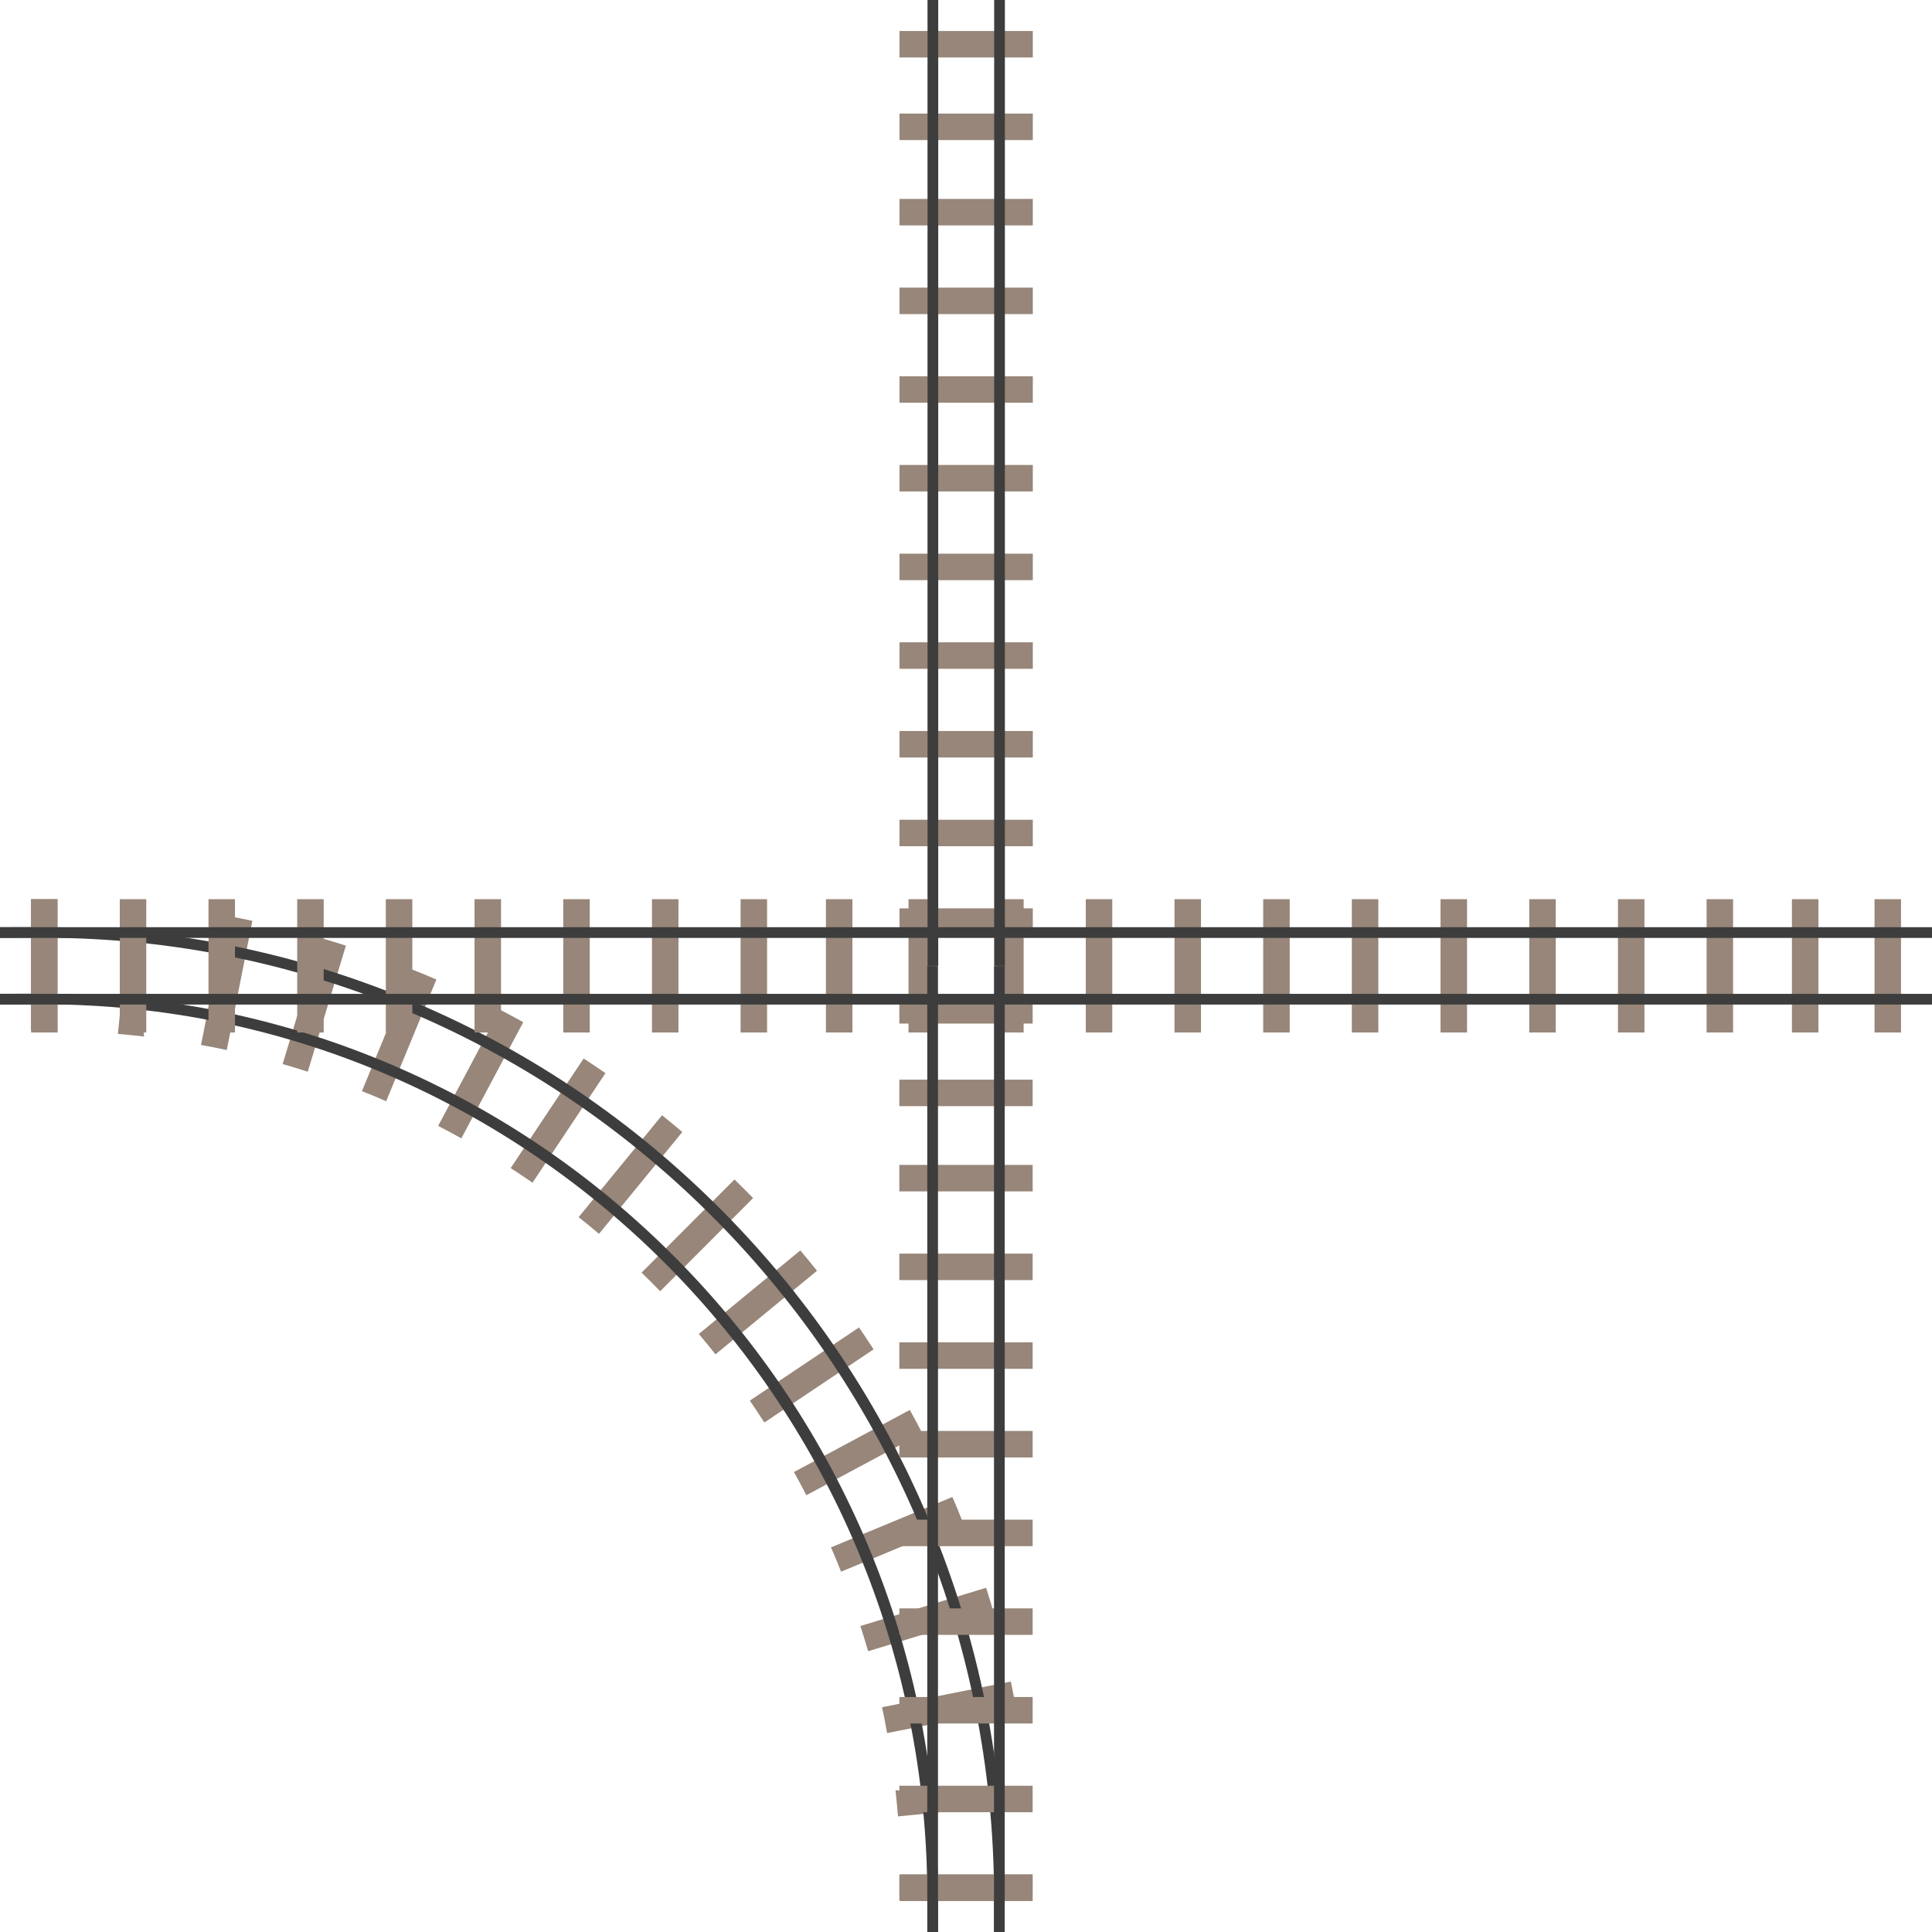 <?xml version="1.0" encoding="utf-8"?>
<!-- Generator: Adobe Illustrator 23.0.3, SVG Export Plug-In . SVG Version: 6.00 Build 0)  -->
<svg version="1.1" id="Ebene_1" xmlns="http://www.w3.org/2000/svg" xmlns:xlink="http://www.w3.org/1999/xlink" x="0px" y="0px"
	 viewBox="0 0 240 240" style="enable-background:new 0 0 240 240;" xml:space="preserve">
<style type="text/css">
	.st0{fill:#978679;}
	.st1{fill:#3D3D3D;}
	.st2{fill:none;}
</style>
<g>
	<g>
		<g>
			<path class="st0" d="M82.01,160.4l11.54-11.57c-0.76-0.78-1.53-1.55-2.31-2.31L79.7,158.09
				C80.48,158.85,81.25,159.62,82.01,160.4z"/>
			<path class="st0" d="M104.48,195.24l15.08-6.26c-0.4-1.01-0.82-2.02-1.25-3.02l-15.08,6.26
				C103.67,193.22,104.08,194.23,104.48,195.24z"/>
			<path class="st0" d="M47.97,136.8l6.24-15.12c-1-0.43-2-0.85-3.01-1.25l-6.24,15.12C45.97,135.94,46.98,136.36,47.97,136.8z"/>
			<path class="st0" d="M110.2,215.29l16-3.19c-0.2-1.07-0.41-2.14-0.63-3.21l-16,3.19C109.8,213.14,110.01,214.21,110.2,215.29z"/>
			<path class="st0" d="M66.15,146.92l9.06-13.61c-0.9-0.62-1.8-1.23-2.71-1.82l-9.06,13.61C64.35,145.69,65.25,146.3,66.15,146.92z
				"/>
			<path class="st0" d="M94.95,176.71l13.57-9.09c-0.59-0.91-1.2-1.82-1.81-2.72l-13.56,9.09C93.76,174.89,94.36,175.8,94.95,176.71
				z"/>
			<path class="st0" d="M28.17,130.44l3.18-16.05c-1.06-0.23-2.13-0.44-3.2-0.63l-3.18,16.05C26.05,130,27.11,130.21,28.17,130.44z"
				/>
			<path class="st0" d="M111.24,222.38c0.12,1.08,0.23,2.17,0.31,3.26l16.24-1.6"/>
			<path class="st0" d="M74.41,153.27l10.35-12.65c-0.83-0.7-1.67-1.39-2.52-2.08L71.88,151.2
				C72.74,151.88,73.58,152.57,74.41,153.27z"/>
			<path class="st0" d="M100.17,185.74l14.39-7.71c-0.5-0.97-1.01-1.93-1.54-2.88l-14.39,7.71
				C99.16,183.81,99.67,184.77,100.17,185.74z"/>
			<path class="st0" d="M38.23,133.13l4.74-15.66c-1.03-0.33-2.08-0.65-3.12-0.95l-4.74,15.66
				C36.16,132.48,37.2,132.79,38.23,133.13z"/>
			<path class="st0" d="M107.84,205.12l15.61-4.75c-0.3-1.05-0.62-2.09-0.95-3.13l-15.62,4.75
				C107.22,203.03,107.54,204.07,107.84,205.12z"/>
			<path class="st0" d="M57.31,141.41L65,126.98c-0.95-0.53-1.91-1.04-2.88-1.55l-7.69,14.43C55.4,140.37,56.36,140.88,57.31,141.41
				z"/>
			<path class="st0" d="M88.88,168.24l12.61-10.38c-0.68-0.85-1.37-1.7-2.07-2.53l-12.61,10.38
				C87.51,166.54,88.2,167.39,88.88,168.24z"/>
			<path class="st0" d="M16.25,112.16l-1.6,16.28c1.09,0.09,2.17,0.19,3.25,0.32"/>
			<path class="st0" d="M111.95,234.5c0,0.55-0.01,1.09-0.01,1.64h16.32c0.01-0.54,0.01-1.09,0.01-1.64c0-0.55,0-1.09-0.01-1.64
				h-16.32C111.94,233.41,111.95,233.95,111.95,234.5z"/>
			<path class="st0" d="M5.48,111.71c-0.54,0-1.09-0.01-1.63-0.01v16.36c0.54,0.01,1.09,0.01,1.63,0.01c0.54,0,1.09,0,1.63-0.01
				V111.7C6.57,111.71,6.03,111.71,5.48,111.71z"/>
		</g>
		<g>
			<path class="st1" d="M115.42,188.87c-6.02-14.37-14.63-27.28-25.6-38.36s-23.74-19.78-37.97-25.86
				c-14.73-6.29-30.37-9.48-46.5-9.48c-0.5,0-4.85,0.01-5.35,0.01l0,1.32c0.5-0.01,4.85-0.01,5.35-0.01
				c65.14,0,118.14,53.54,118.14,119.35c0,0.1,0,4.06,0,4.16h1.31c0-0.1,0-4.06,0-4.16C124.8,219.55,121.65,203.74,115.42,188.87z"
				/>
			<path class="st1" d="M5.35,124.76c60.63,0,109.85,49.81,109.85,111.06c0,0.1,0,4.07,0,4.17h1.33c0-0.1,0-4.07,0-4.17
				c0-15.17-2.86-29.87-8.66-43.73c-5.6-13.38-13.63-25.41-23.84-35.73c-10.22-10.32-22.12-18.43-35.37-24.09
				c-13.72-5.86-28.29-8.83-43.31-8.83c-0.5,0-4.85,0.01-5.35,0.01l0,1.32C0.5,124.77,4.85,124.76,5.35,124.76z"/>
		</g>
	</g>
	<g>
		<rect x="111.72" y="232.85" class="st0" width="16.56" height="3.29"/>
		<rect x="111.72" y="221.83" class="st0" width="16.56" height="3.29"/>
		<rect x="111.72" y="210.81" class="st0" width="16.56" height="3.29"/>
		<rect x="111.72" y="199.8" class="st0" width="16.56" height="3.29"/>
		<rect x="111.72" y="188.78" class="st0" width="16.56" height="3.29"/>
		<rect x="111.72" y="177.76" class="st0" width="16.56" height="3.29"/>
		<rect x="111.72" y="166.75" class="st0" width="16.56" height="3.29"/>
		<rect x="111.72" y="155.73" class="st0" width="16.56" height="3.29"/>
		<rect x="111.72" y="144.71" class="st0" width="16.56" height="3.29"/>
		<rect x="111.72" y="134.12" class="st0" width="16.56" height="3.29"/>
		<rect x="111.72" y="123.86" class="st0" width="16.56" height="3.29"/>
	</g>
</g>
<g>
	<g>
		<rect x="111.74" y="112.84" class="st0" width="16.56" height="3.29"/>
		<rect x="111.74" y="101.83" class="st0" width="16.56" height="3.29"/>
		<rect x="111.74" y="90.81" class="st0" width="16.56" height="3.29"/>
		<rect x="111.74" y="79.79" class="st0" width="16.56" height="3.29"/>
		<rect x="111.74" y="68.78" class="st0" width="16.56" height="3.29"/>
		<rect x="111.74" y="57.76" class="st0" width="16.56" height="3.29"/>
		<rect x="111.74" y="46.74" class="st0" width="16.56" height="3.29"/>
		<rect x="111.74" y="35.73" class="st0" width="16.56" height="3.29"/>
		<rect x="111.74" y="24.71" class="st0" width="16.56" height="3.29"/>
		<rect x="111.74" y="14.11" class="st0" width="16.56" height="3.29"/>
		<rect x="111.74" y="3.85" class="st0" width="16.56" height="3.29"/>
	</g>
</g>
<g>
	<g>
		<rect x="3.87" y="111.7" class="st0" width="3.29" height="16.56"/>
		<rect x="14.88" y="111.7" class="st0" width="3.29" height="16.56"/>
		<rect x="25.9" y="111.7" class="st0" width="3.29" height="16.56"/>
		<rect x="36.92" y="111.7" class="st0" width="3.29" height="16.56"/>
		<rect x="47.93" y="111.7" class="st0" width="3.29" height="16.56"/>
		<rect x="58.95" y="111.7" class="st0" width="3.29" height="16.56"/>
		<rect x="69.97" y="111.7" class="st0" width="3.29" height="16.56"/>
		<rect x="80.99" y="111.7" class="st0" width="3.29" height="16.56"/>
		<rect x="92" y="111.7" class="st0" width="3.29" height="16.56"/>
		<rect x="102.6" y="111.7" class="st0" width="3.29" height="16.56"/>
		<rect x="112.86" y="111.7" class="st0" width="3.29" height="16.56"/>
	</g>
	<g>
		<rect y="123.46" class="st1" width="120" height="1.33"/>
		<rect y="115.18" class="st1" width="120" height="1.33"/>
	</g>
</g>
<g>
	<g>
		<rect x="123.87" y="111.7" class="st0" width="3.29" height="16.56"/>
		<rect x="134.88" y="111.7" class="st0" width="3.29" height="16.56"/>
		<rect x="145.9" y="111.7" class="st0" width="3.29" height="16.56"/>
		<rect x="156.92" y="111.7" class="st0" width="3.29" height="16.56"/>
		<rect x="167.93" y="111.7" class="st0" width="3.29" height="16.56"/>
		<rect x="178.95" y="111.7" class="st0" width="3.29" height="16.56"/>
		<rect x="189.97" y="111.7" class="st0" width="3.29" height="16.56"/>
		<rect x="200.99" y="111.7" class="st0" width="3.29" height="16.56"/>
		<rect x="212" y="111.7" class="st0" width="3.29" height="16.56"/>
		<rect x="222.6" y="111.7" class="st0" width="3.29" height="16.56"/>
		<rect x="232.86" y="111.7" class="st0" width="3.29" height="16.56"/>
	</g>
	<g>
		<rect x="120" y="123.46" class="st1" width="120" height="1.33"/>
		<rect x="120" y="115.18" class="st1" width="120" height="1.33"/>
	</g>
</g>
<g>
	<rect x="123.48" y="120.01" class="st1" width="1.33" height="119.99"/>
	<rect x="115.19" y="120.01" class="st1" width="1.33" height="119.99"/>
</g>
<g>
	<rect x="123.5" y="0" class="st1" width="1.33" height="119.99"/>
	<rect x="115.22" y="0" class="st1" width="1.33" height="119.99"/>
</g>
<g>
	<rect class="st2" width="240" height="240"/>
</g>
<g>
	<rect class="st2" width="240" height="240"/>
</g>
</svg>

